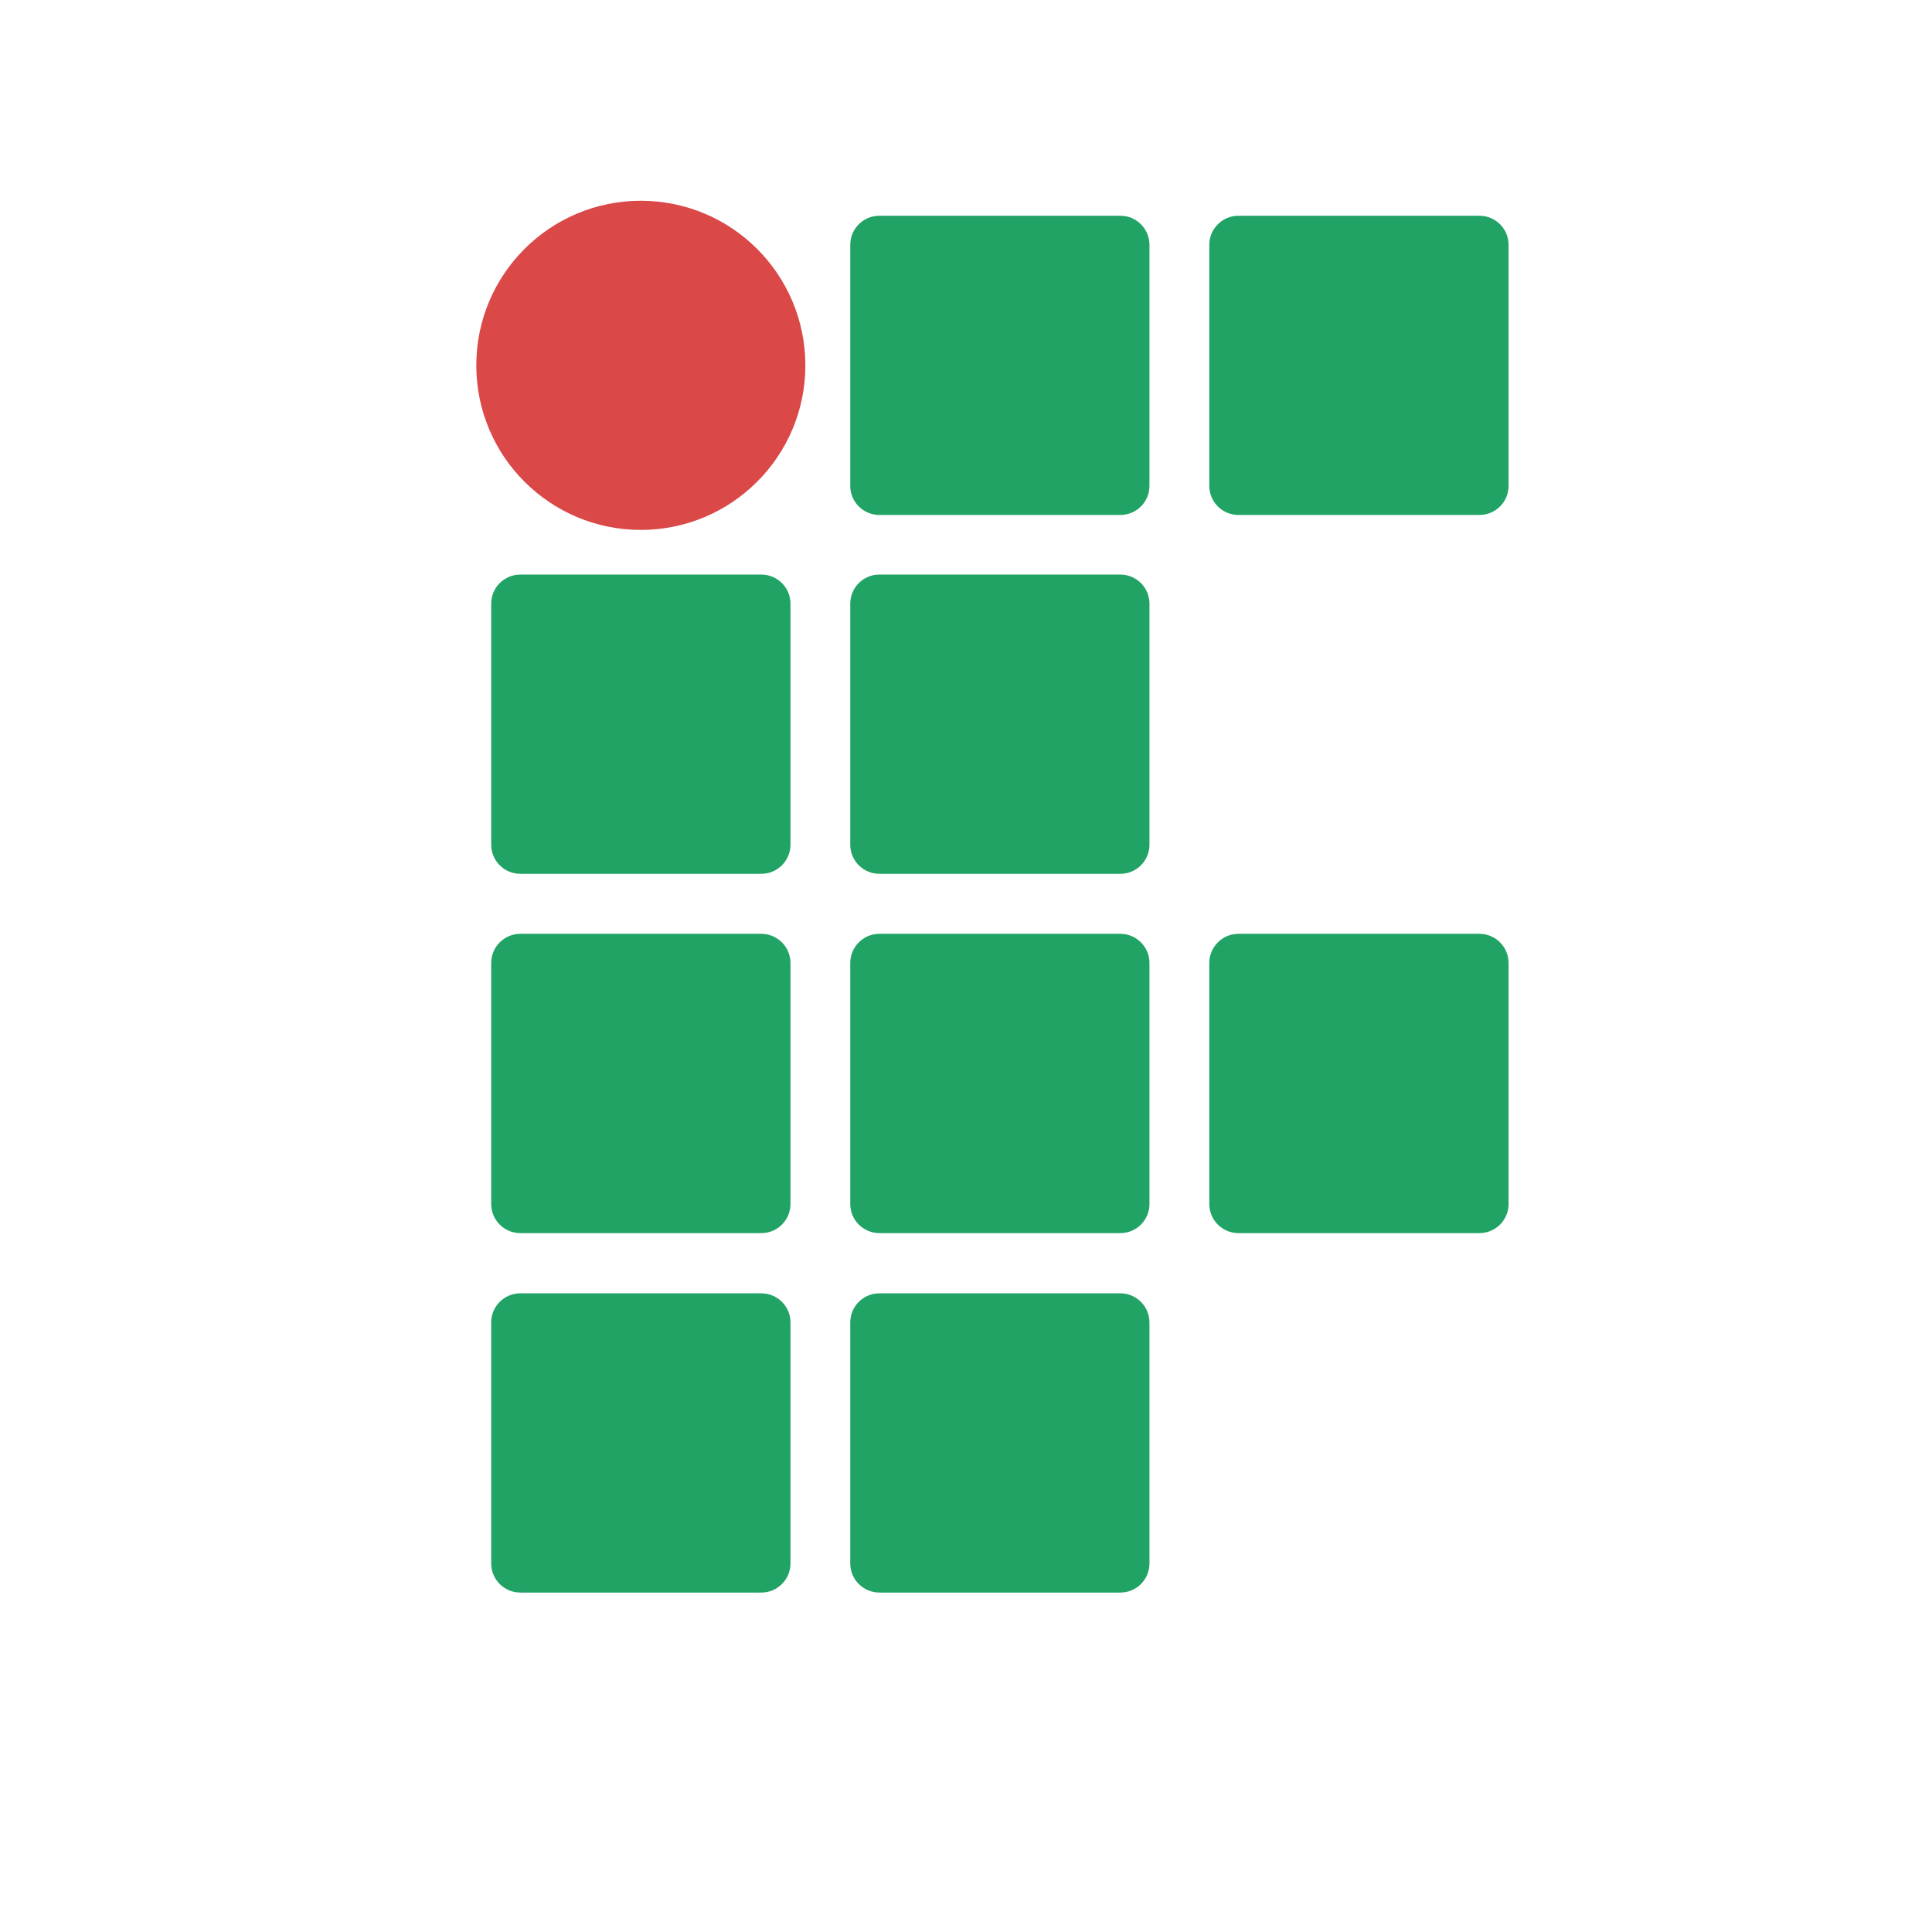 <svg width="81" height="81" viewBox="0 0 81 81" fill="none" xmlns="http://www.w3.org/2000/svg">
<path d="M48.192 20.37C48.192 21.045 47.646 21.59 46.971 21.59H36.868C36.194 21.59 35.647 21.045 35.647 20.37V10.264C35.647 9.593 36.194 9.045 36.868 9.045H46.971C47.646 9.045 48.192 9.593 48.192 10.264V20.37Z" fill="#21A366"/>
<path d="M63.248 20.37C63.248 21.045 62.7 21.59 62.027 21.59H51.921C51.249 21.59 50.7 21.045 50.7 20.37V10.264C50.7 9.593 51.249 9.045 51.921 9.045H62.027C62.7 9.045 63.248 9.593 63.248 10.264V20.37Z" fill="#21A366"/>
<path d="M63.248 50.478C63.248 51.152 62.7 51.699 62.027 51.699H51.921C51.249 51.699 50.7 51.152 50.7 50.478V40.376C50.7 39.699 51.249 39.151 51.921 39.151H62.027C62.7 39.151 63.248 39.699 63.248 40.376V50.478Z" fill="#21A366"/>
<path d="M33.141 35.413C33.141 36.089 32.593 36.635 31.918 36.635H21.814C21.14 36.635 20.593 36.089 20.593 35.413V25.31C20.593 24.635 21.14 24.089 21.814 24.089H31.918C32.593 24.089 33.141 24.635 33.141 25.31V35.413Z" fill="#21A366"/>
<path d="M48.192 35.413C48.192 36.089 47.646 36.635 46.971 36.635H36.868C36.194 36.635 35.647 36.089 35.647 35.413V25.31C35.647 24.635 36.194 24.089 36.868 24.089H46.971C47.646 24.089 48.192 24.635 48.192 25.31V35.413Z" fill="#21A366"/>
<path d="M33.141 50.478C33.141 51.152 32.593 51.699 31.918 51.699H21.814C21.14 51.699 20.593 51.152 20.593 50.478V40.376C20.593 39.699 21.14 39.151 21.814 39.151H31.918C32.593 39.151 33.141 39.699 33.141 40.376V50.478Z" fill="#21A366"/>
<path d="M48.192 50.478C48.192 51.152 47.646 51.699 46.971 51.699H36.868C36.194 51.699 35.647 51.152 35.647 50.478V40.376C35.647 39.699 36.194 39.151 36.868 39.151H46.971C47.646 39.151 48.192 39.699 48.192 40.376V50.478Z" fill="#21A366"/>
<path d="M33.141 65.547C33.141 66.222 32.593 66.769 31.918 66.769H21.814C21.14 66.769 20.593 66.222 20.593 65.547V55.445C20.593 54.77 21.14 54.223 21.814 54.223H31.918C32.593 54.223 33.141 54.77 33.141 55.445V65.547Z" fill="#21A366"/>
<path d="M48.192 65.547C48.192 66.222 47.646 66.769 46.971 66.769H36.868C36.194 66.769 35.647 66.222 35.647 65.547V55.445C35.647 54.77 36.194 54.223 36.868 54.223H46.971C47.646 54.223 48.192 54.77 48.192 55.445V65.547Z" fill="#21A366"/>
<path d="M33.765 15.318C33.765 19.128 30.677 22.217 26.867 22.217C23.057 22.217 19.969 19.128 19.969 15.318C19.969 11.506 23.057 8.417 26.867 8.417C30.677 8.417 33.765 11.506 33.765 15.318Z" fill="#DA4848"/>
</svg>

